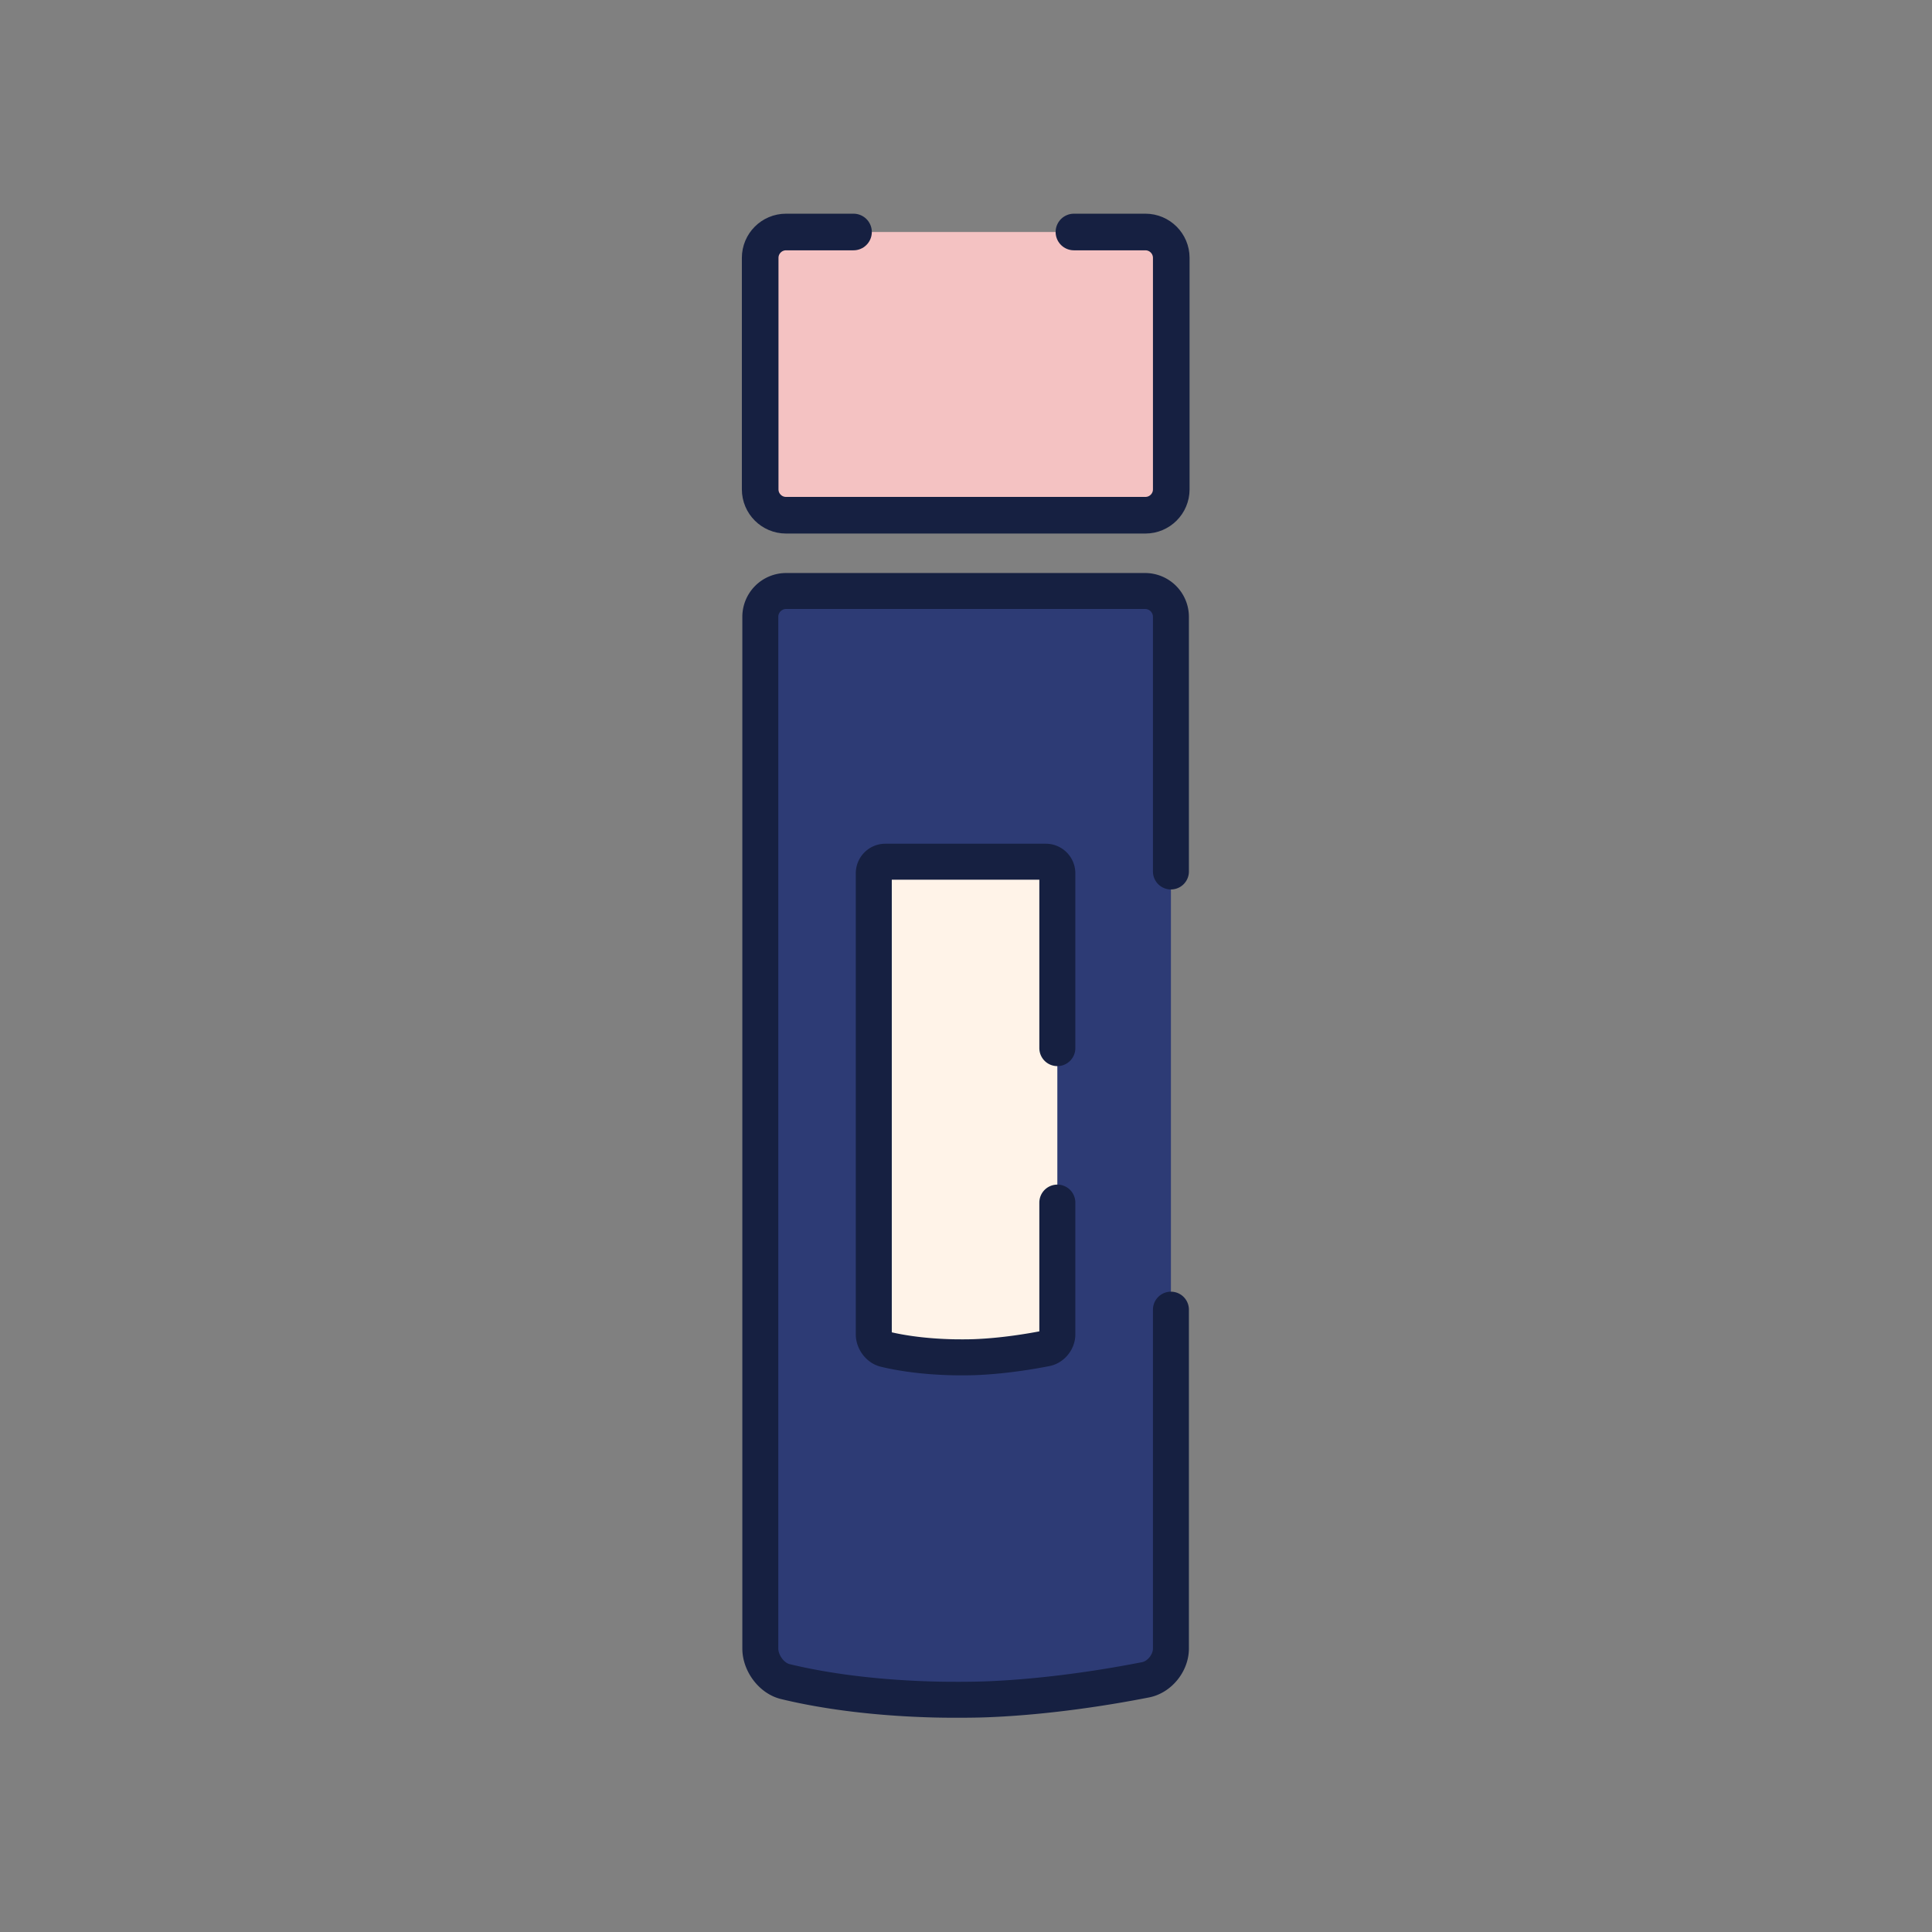 <?xml version="1.0" encoding="UTF-8" standalone="no"?>
<!-- Created with Inkscape (http://www.inkscape.org/) -->

<svg
   width="250mm"
   height="250mm"
   viewBox="0 0 250 250"
   version="1.1"
   id="svg1"
   xml:space="preserve"
   xmlns="http://www.w3.org/2000/svg"
   xmlns:svg="http://www.w3.org/2000/svg"><rect x="0" y="0" width="250" height="250" fill="#808080" stroke="none"/><defs
     id="defs1"><clipPath
       clipPathUnits="userSpaceOnUse"
       id="clipPath29"><rect
         style="opacity:1;fill:#2d3b75;fill-opacity:1;stroke:#162041;stroke-width:4.826;stroke-linecap:round;stroke-linejoin:miter;stroke-dasharray:none;stroke-dashoffset:0;stroke-opacity:1;paint-order:normal"
         id="rect29"
         width="126.594"
         height="22.1"
         x="61.698"
         y="168.05"
         d="M 61.698,168.05 H 188.293 v 22.1 H 61.698 Z" /></clipPath></defs><g
     id="layer1"><g
       id="g18"
       transform="matrix(1.26,0,0,1.26,53.886,-60.302)"
       style="display:none"><path
         id="rect1"
         style="color:#000000;font-style:normal;font-variant:normal;font-weight:normal;font-stretch:normal;font-size:medium;line-height:normal;font-family:sans-serif;font-variant-ligatures:normal;font-variant-position:normal;font-variant-caps:normal;font-variant-numeric:normal;font-variant-alternates:normal;font-variant-east-asian:normal;font-feature-settings:normal;font-variation-settings:normal;text-indent:0;text-align:start;text-decoration-line:none;text-decoration-style:solid;text-decoration-color:#000000;letter-spacing:normal;word-spacing:normal;text-transform:none;writing-mode:lr-tb;direction:ltr;text-orientation:mixed;dominant-baseline:auto;baseline-shift:baseline;text-anchor:start;white-space:normal;shape-padding:0;shape-margin:0;inline-size:0;clip-rule:nonzero;display:inline;overflow:visible;visibility:visible;isolation:auto;mix-blend-mode:normal;color-interpolation:sRGB;color-interpolation-filters:linearRGB;solid-color:#000000;solid-opacity:1;fill:#2d3b75;fill-opacity:1;fill-rule:nonzero;stroke:#162041;stroke-width:3;stroke-linecap:round;stroke-linejoin:miter;stroke-miterlimit:4;stroke-dasharray:none;stroke-dashoffset:0;stroke-opacity:1;paint-order:markers fill stroke;color-rendering:auto;image-rendering:auto;shape-rendering:auto;text-rendering:auto;enable-background:accumulate;stop-color:#000000;stop-opacity:1"
         d="m 138.8,147.212 1.178,-21.199 m 0.502,-9.045 1.5,-27.001 c 0.08,-1.435 -1.062,-2.642 -2.499,-2.642 H 99.078 c -1.437,0 -2.579,1.207 -2.499,2.642 l 4.925,88.462 c 0.083,1.486 1.304,2.653 2.793,2.668 l 29.956,0.302 c 1.48,0.015 2.71,-1.137 2.792,-2.615 l 0.935,-16.829" /><path
         id="rect1-2"
         style="color:#000000;font-style:normal;font-variant:normal;font-weight:normal;font-stretch:normal;font-size:medium;line-height:normal;font-family:sans-serif;font-variant-ligatures:normal;font-variant-position:normal;font-variant-caps:normal;font-variant-numeric:normal;font-variant-alternates:normal;font-variant-east-asian:normal;font-feature-settings:normal;font-variation-settings:normal;text-indent:0;text-align:start;text-decoration-line:none;text-decoration-style:solid;text-decoration-color:#000000;letter-spacing:normal;word-spacing:normal;text-transform:none;writing-mode:lr-tb;direction:ltr;text-orientation:mixed;dominant-baseline:auto;baseline-shift:baseline;text-anchor:start;white-space:normal;shape-padding:0;shape-margin:0;inline-size:0;clip-rule:nonzero;display:inline;overflow:visible;visibility:visible;isolation:auto;mix-blend-mode:normal;color-interpolation:sRGB;color-interpolation-filters:linearRGB;solid-color:#000000;solid-opacity:1;fill:#fff3e8;fill-opacity:1;fill-rule:nonzero;stroke:#162041;stroke-width:3;stroke-linecap:round;stroke-linejoin:miter;stroke-miterlimit:4;stroke-dasharray:none;stroke-dashoffset:0;stroke-opacity:1;paint-order:markers fill stroke;color-rendering:auto;image-rendering:auto;shape-rendering:auto;text-rendering:auto;enable-background:accumulate;stop-color:#000000"
         d="m 126.065,128.305 0.544,-9.789 c 0.025,-0.446 -0.33,-0.82 -0.776,-0.82 h -12.546 c -0.446,0 -0.801,0.375 -0.776,0.82 l 1.529,27.47 c 0.026,0.462 0.405,0.824 0.867,0.829 l 9.302,0.094 c 0.46,0.004 0.842,-0.353 0.867,-0.812 l 0.417,-7.515 z" /><path
         id="path9"
         style="fill:#f4c2c2;fill-opacity:1;stroke:#162041;stroke-width:3;stroke-linecap:round;stroke-dasharray:none;stroke-opacity:1"
         d="m 104.77,74.341 h -7.876 a 2.497,2.497 133.339 0 0 -2.493,2.641 l 0.307,5.282 a 2.804,2.804 43.339 0 0 2.799,2.641 h 43.544 a 2.803,2.803 136.656 0 0 2.799,-2.641 l 0.305,-5.264 a 2.502,2.502 46.717 0 0 -2.493,-2.647 l -3.214,-0.007 a 2488.166,2488.166 0.061 0 0 -5.292,-0.006 h -12.078"
         transform="translate(0,-3.175)" /><g
         id="rect9"
         transform="translate(0,3.175)"
         style="fill:#f4c2c2;fill-opacity:1;stroke:#162041;stroke-width:3;stroke-linecap:round;stroke-dasharray:none;stroke-opacity:1"><path
           style="opacity:1;fill:#f4c2c2;fill-opacity:1;stroke:#162041;stroke-width:3;stroke-linecap:round;stroke-dasharray:none;stroke-opacity:1"
           d="m 108.801,202.434 h -3.481 c -1.461,0 -2.646,-1.185 -2.646,-2.646 v -13.385 c 0,-1.461 1.185,-2.646 2.646,-2.646 h 28.417 c 1.461,0 2.646,1.185 2.646,2.646 v 13.385 c 0,1.461 -1.185,2.646 -2.646,2.646 h -15.211"
           id="path17" /></g></g><g
       id="g29"
       transform="translate(-2.853,-15.259)"
       style="display:none"><path
         id="rect23"
         style="opacity:1;fill:#2d3b75;fill-opacity:1;stroke:#162041;stroke-width:3.899;stroke-linecap:round;stroke-dasharray:none;stroke-opacity:1"
         d="m 67.599,126.917 v -10.573 c 0,-1.461 0.969,-1.943 2.307,-1.367 4.541,1.956 17.161,5.497 49.346,5.809 1.461,0.014 3.83,0.024 5.291,0.022 34.425,-0.05 48.118,-3.867 52.957,-5.887 1.345,-0.561 2.339,-0.038 2.339,1.423 v 11.804 25.392 11.993 c 0,1.461 -0.427,3.818 -1.499,4.778 -3.588,3.211 -15.719,8.888 -56.625,8.618 -38.307,-0.253 -49.499,-5.466 -52.768,-8.538 -1.043,-0.98 -1.348,-3.397 -1.348,-4.858 v -10.316"
         transform="matrix(1,0,0,0.94,0,14.435)" /><path
         id="rect23-9"
         style="opacity:1;fill:#f4c2c2;fill-opacity:1;stroke:#162041;stroke-width:4.823;stroke-linecap:round;stroke-dasharray:none;stroke-opacity:1"
         d="m 179.84,157.684 v 7.848 c 0,1.461 -0.289,3.847 -1.19,4.979 -1.456,1.83 -4.683,4.435 -11.823,6.693 -1.393,0.44 -3.683,1.053 -5.106,1.382 -6.039,1.397 -14.09,2.523 -24.82,3.028 -1.46,0.069 -3.827,0.154 -5.288,0.191 -2.305,0.06 -4.721,0.092 -7.252,0.096 -1.461,0.002 -3.83,-0.014 -5.292,-0.035 -37.577,-0.557 -47.721,-7.504 -50.459,-11.281 -0.846,-1.168 -1.011,-3.592 -1.011,-5.054 l 0,-49.189 c 0,-1.461 -0.033,-3.904 0.646,-5.176 2.202,-4.128 11.621,-11.89 51.264,-12.22 1.461,-0.012 3.83,-0.012 5.292,-0.001 42.574,0.309 52.31,8.072 54.472,12.209 0.666,1.275 0.567,3.727 0.567,5.188 l 0,14.911"
         transform="matrix(1,0,0,0.614,-0.039,8.407)" /><path
         id="rect23-9-2"
         style="fill:#f4c2c2;fill-opacity:1;stroke:#162041;stroke-width:4.789;stroke-linecap:round;stroke-dasharray:none;stroke-opacity:1"
         d="m 68.246,111.168 c 2.202,-4.128 11.621,-11.89 51.264,-12.22 1.461,-0.012 3.83,-0.012 5.292,-0.001 42.574,0.309 52.31,8.072 54.472,12.209 0.666,1.275 0.567,3.727 0.567,5.188 v 49.189 c 0,1.461 -0.289,3.847 -1.19,4.979 -3.106,3.903 -14.272,11.338 -54.289,11.39 -1.461,0.002 -3.83,-0.014 -5.291,-0.035 -37.577,-0.557 -47.721,-7.504 -50.459,-11.281 -0.846,-1.168 -1.011,-3.592 -1.011,-5.054 l 0,-49.189 c 0,-1.461 -0.033,-3.904 0.646,-5.176 z"
         transform="matrix(1.001,0,0,0.623,-0.037,-27.021)"
         clip-path="url(#clipPath29)" /><path
         id="rect23-2"
         style="fill:#fff3e8;fill-opacity:1;stroke:#162041;stroke-width:9.939;stroke-linecap:round;stroke-dasharray:none;stroke-opacity:1"
         d="m 69.907,114.977 c 4.541,1.956 17.161,5.497 49.346,5.809 1.461,0.014 3.83,0.024 5.291,0.022 34.425,-0.05 48.118,-3.867 52.957,-5.887 1.345,-0.561 2.339,-0.038 2.339,1.423 v 11.804 25.392 11.993 c 0,1.461 -0.427,3.818 -1.499,4.778 -3.509,3.141 -15.192,8.641 -53.98,8.627 -1.461,-5.1e-4 -3.83,-0.016 -5.291,-0.035 -36.181,-0.47 -46.93,-5.512 -50.122,-8.512 -1.043,-0.98 -1.348,-3.397 -1.348,-4.858 l 0,-49.189 c 0,-1.461 0.969,-1.943 2.307,-1.367 z"
         transform="matrix(0.392,0,0,0.369,75.463,100.327)" /></g><g
       id="g36"
       transform="translate(-89.158,-21.645)"
       style="display:none"><path
         id="rect30"
         style="opacity:1;fill:#2d3b75;fill-opacity:1;stroke:#162041;stroke-width:3.707;stroke-linecap:round;stroke-dasharray:none;stroke-opacity:1"
         d="m 147.042,148.293 v 23.137 c 0,0 -0.394,2.572 -10.264,3.742 -6.271,0.744 -16.584,0.793 -22.828,-0.138 -3.536,-0.527 -5.694,-1.27 -7.007,-1.946 -1.278,-0.658 -1.992,-2.861 -1.992,-4.322 v -52.057 c 0,-1.461 -0.031,-3.849 0.306,-5.268 1.182,-4.975 5.655,-8.676 10.992,-8.676 h 9.563 l 10.504,0 a 10.725,10.725 45 0 1 10.725,10.725 v 10.204"
         transform="translate(0,4.763)" /><path
         id="rect30-6"
         style="fill:#fff3e8;fill-opacity:1;stroke:#162041;stroke-width:8.014;stroke-linecap:round;stroke-dasharray:none;stroke-opacity:1"
         d="m 116.25,102.766 h 9.563 9.789 a 11.44,11.44 45 0 1 11.44,11.44 v 57.224 c 0,0 -0.66,4.31 -21.683,4.31 -19.013,0 -20.407,-4.327 -20.407,-4.327 v -57.349 c 0,-6.24 5.058,-11.298 11.298,-11.298 z"
         transform="matrix(0.463,0,0,0.463,67.977,78.594)" /><path
         id="rect31"
         transform="translate(0,5.292)"
         d="m 117.069,95.614 h -3.413 c -1.461,4e-6 -2.646,-1.185 -2.646,-2.646 V 81.77 c 0,-1.461 1.185,-2.646 2.646,-2.646 h 23.953 c 1.461,2e-6 2.646,1.185 2.646,2.646 v 11.198 c 0,1.461 -1.185,2.646 -2.646,2.646 h -3.777"
         style="opacity:1;fill:#f4c2c2;fill-opacity:1;stroke:#162041;stroke-width:3.707;stroke-linecap:round;stroke-linejoin:miter;stroke-dasharray:none;stroke-dashoffset:0;stroke-opacity:1;paint-order:normal" /><path
         style="opacity:1;fill:#f4c2c2;fill-opacity:1;stroke:#162041;stroke-width:3.707;stroke-linecap:round;stroke-linejoin:miter;stroke-dasharray:none;stroke-dashoffset:0;stroke-opacity:1;paint-order:normal"
         id="rect32"
         width="14.237"
         height="17.909"
         x="118.856"
         y="58.88"
         transform="translate(0,1.587)"
         d="m 125.009,58.88 1.885,0 a 6.199,6.199 45 0 1 6.199,6.199 v 9.064 a 2.646,2.646 135 0 1 -2.646,2.646 h -8.945 a 2.646,2.646 45 0 1 -2.646,-2.646 v -9.11 a 6.153,6.153 135 0 1 6.153,-6.153 z" /></g><g
       id="g40"
       transform="matrix(1.265,0,0,1.265,-36.241,-34.517)"><path
         id="rect38"
         style="opacity:1;fill:#2d3b75;fill-opacity:1;stroke:#162041;stroke-width:3.678;stroke-linecap:round;stroke-dasharray:none;stroke-opacity:1"
         d="m 148.425,157.021 v 34.667 c 0,1.461 -1.155,2.912 -2.588,3.194 -3.42,0.673 -9.784,1.756 -16.375,2.002 -1.46,0.054 -3.829,0.055 -5.29,0.016 -7.268,-0.193 -12.391,-1.149 -15.207,-1.838 -1.419,-0.347 -2.542,-1.912 -2.542,-3.373 V 86.153 a 2.646,2.646 135 0 1 2.646,-2.646 h 36.71 a 2.646,2.646 45 0 1 2.646,2.646 l 0,26.045"
         transform="translate(0,4.233)" /><path
         id="rect38-1"
         style="opacity:1;fill:#fff3e8;fill-opacity:1;stroke:#162041;stroke-width:8.237;stroke-linecap:round;stroke-dasharray:none;stroke-opacity:1"
         d="m 148.425,161.517 v 30.172 c 0,1.461 -1.155,2.912 -2.588,3.194 -3.42,0.673 -9.784,1.756 -16.375,2.002 -1.46,0.054 -3.829,0.055 -5.29,0.016 -7.268,-0.193 -12.391,-1.149 -15.207,-1.838 -1.419,-0.347 -2.542,-1.912 -2.542,-3.373 V 86.153 a 2.646,2.646 135 0 1 2.646,-2.646 h 36.71 a 2.646,2.646 45 0 1 2.646,2.646 l 0,40.009"
         transform="matrix(0.447,0,0,0.447,70.46,78.105)" /><path
         id="rect39"
         d="m 138.504,51.018 h 7.31 c 1.461,-4e-6 2.646,1.185 2.646,2.646 v 23.68 c 0,1.461 -1.185,2.646 -2.646,2.646 h -36.759 c -1.461,4e-6 -2.646,-1.185 -2.646,-2.646 v -23.68 c 0,-1.461 1.185,-2.646 2.646,-2.646 h 6.901"
         style="opacity:1;fill:#f4c2c2;fill-opacity:1;stroke:#162041;stroke-width:3.746;stroke-linecap:round;stroke-linejoin:miter;stroke-dasharray:none;stroke-dashoffset:0;stroke-opacity:1;paint-order:normal" /></g></g></svg>
